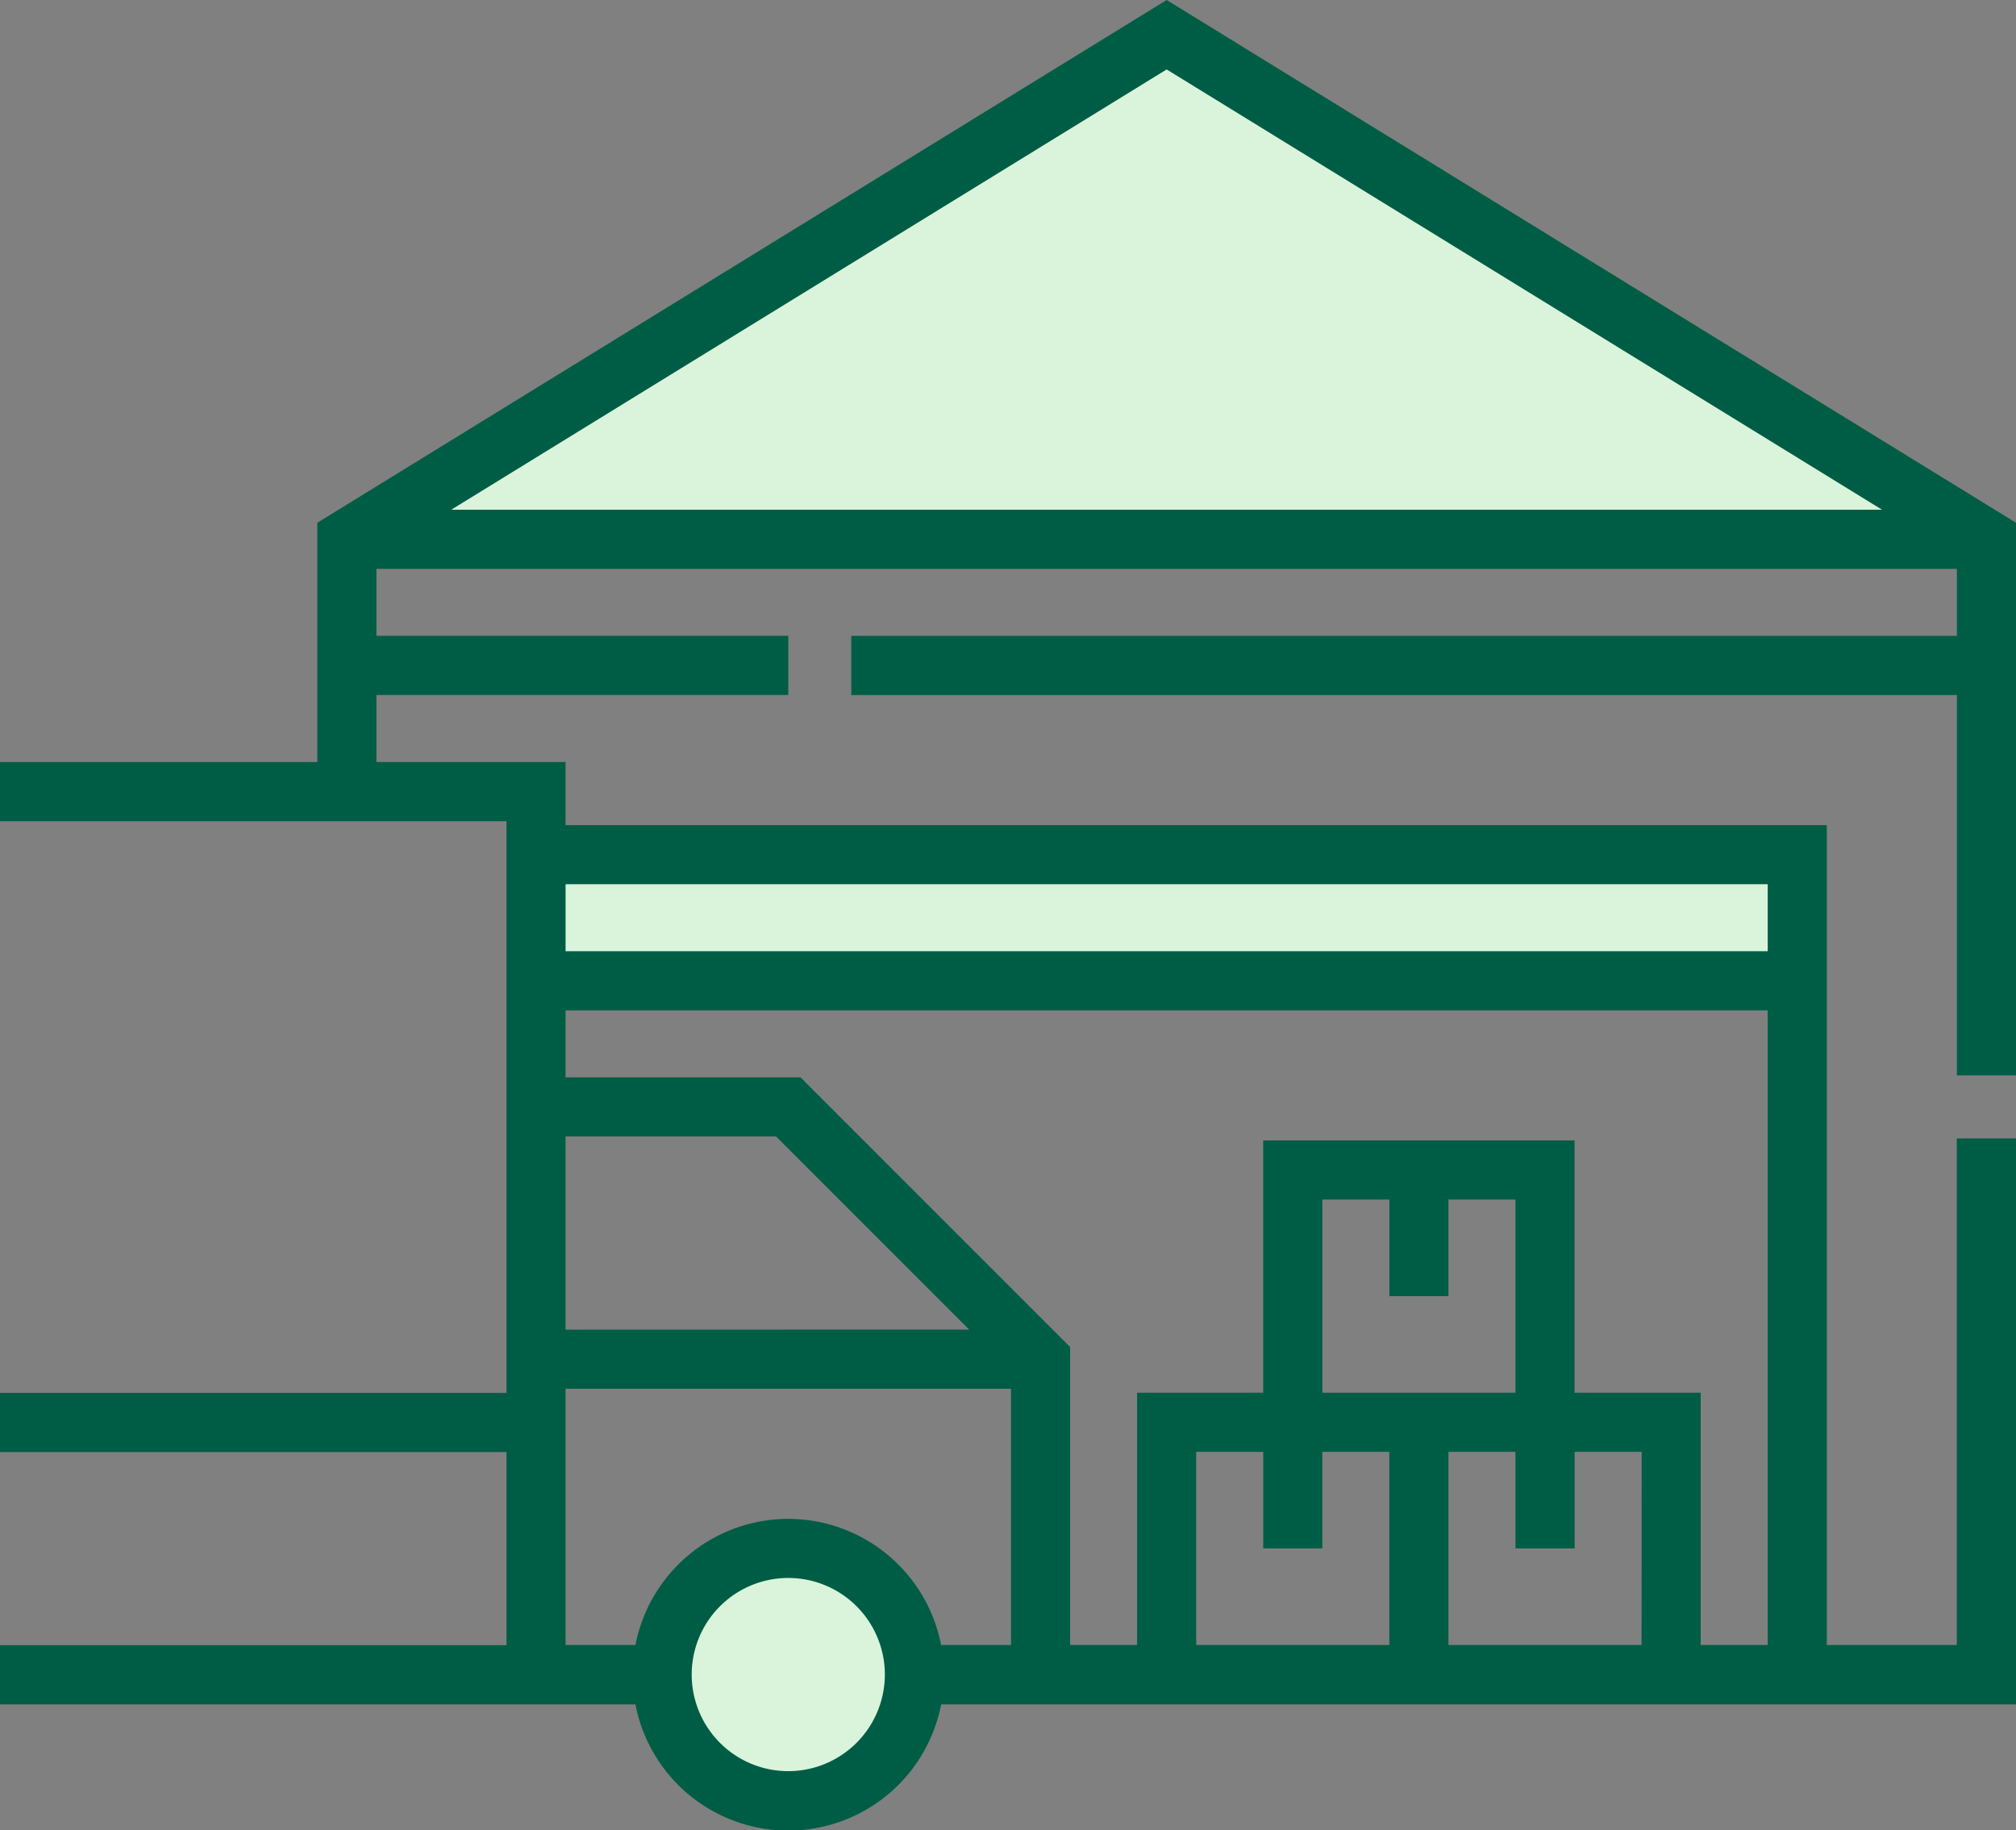 <svg xmlns="http://www.w3.org/2000/svg" width="88.535" height="80.366" viewBox="0 0 88.535 80.366">
  <rect x="0" y="0" width="88.535" height="80.366" fill="#808080" stroke="none"/>
  <g id="EMIcon2" transform="translate(-108.857 -107.646)">
    <rect id="Rectangle_14202" data-name="Rectangle 14202" width="54" height="6" transform="translate(133.086 145.327)" fill="#daf4dc"/>
    <circle id="Ellipse_172" data-name="Ellipse 172" cx="5.5" cy="5.5" r="5.5" transform="translate(138.086 175.327)" fill="#daf4dc"/>
    <path id="_" data-name="^" d="M32,0,64,20H0Z" transform="translate(128.086 110.327)" fill="#daf4dc"/>
    <path id="Icon" d="M88.535,47.22V22.954L51.235,0l-37.3,22.954V33.459H0v2.6H22.242v25.1H0v2.6H22.242v8.481H0v2.6H27.906a6.836,6.836,0,0,0,13.424,0H88.535V49.989h-2.6V72.231H80.227v-36H24.838V33.459H16.53V30.517H34.618v-2.6H16.53V24.978H85.939V27.92H37.387v2.6H85.939v16.7ZM34.618,77.77a4.241,4.241,0,1,1,4.241-4.241,4.245,4.245,0,0,1-4.241,4.241m0-11.078a6.847,6.847,0,0,0-6.712,5.539H24.838V60.98H44.4V72.231H41.33a6.848,6.848,0,0,0-6.712-5.539m-9.78-8.308V49.9H34.08l8.481,8.481ZM63.61,56.913V52.672h2.943v8.481H58.072V52.672h2.943v4.241Zm8.481,15.318H63.61V63.75h2.943v4.241h2.6V63.75h2.942Zm-14.02-4.241V63.75h2.943v8.481H52.533V63.75h2.943v4.241Zm16.617,4.241V61.154H69.149V50.076H55.475V61.154H49.936V72.231H46.994V59.145L35.156,47.307H24.838V44.364H77.631V72.231Zm2.943-30.464H24.838V38.825H77.631Zm5.02-19.386H19.818L51.235,3.049Z" transform="translate(108.857 107.646)" fill="#005d45"/>
  </g>
</svg>
